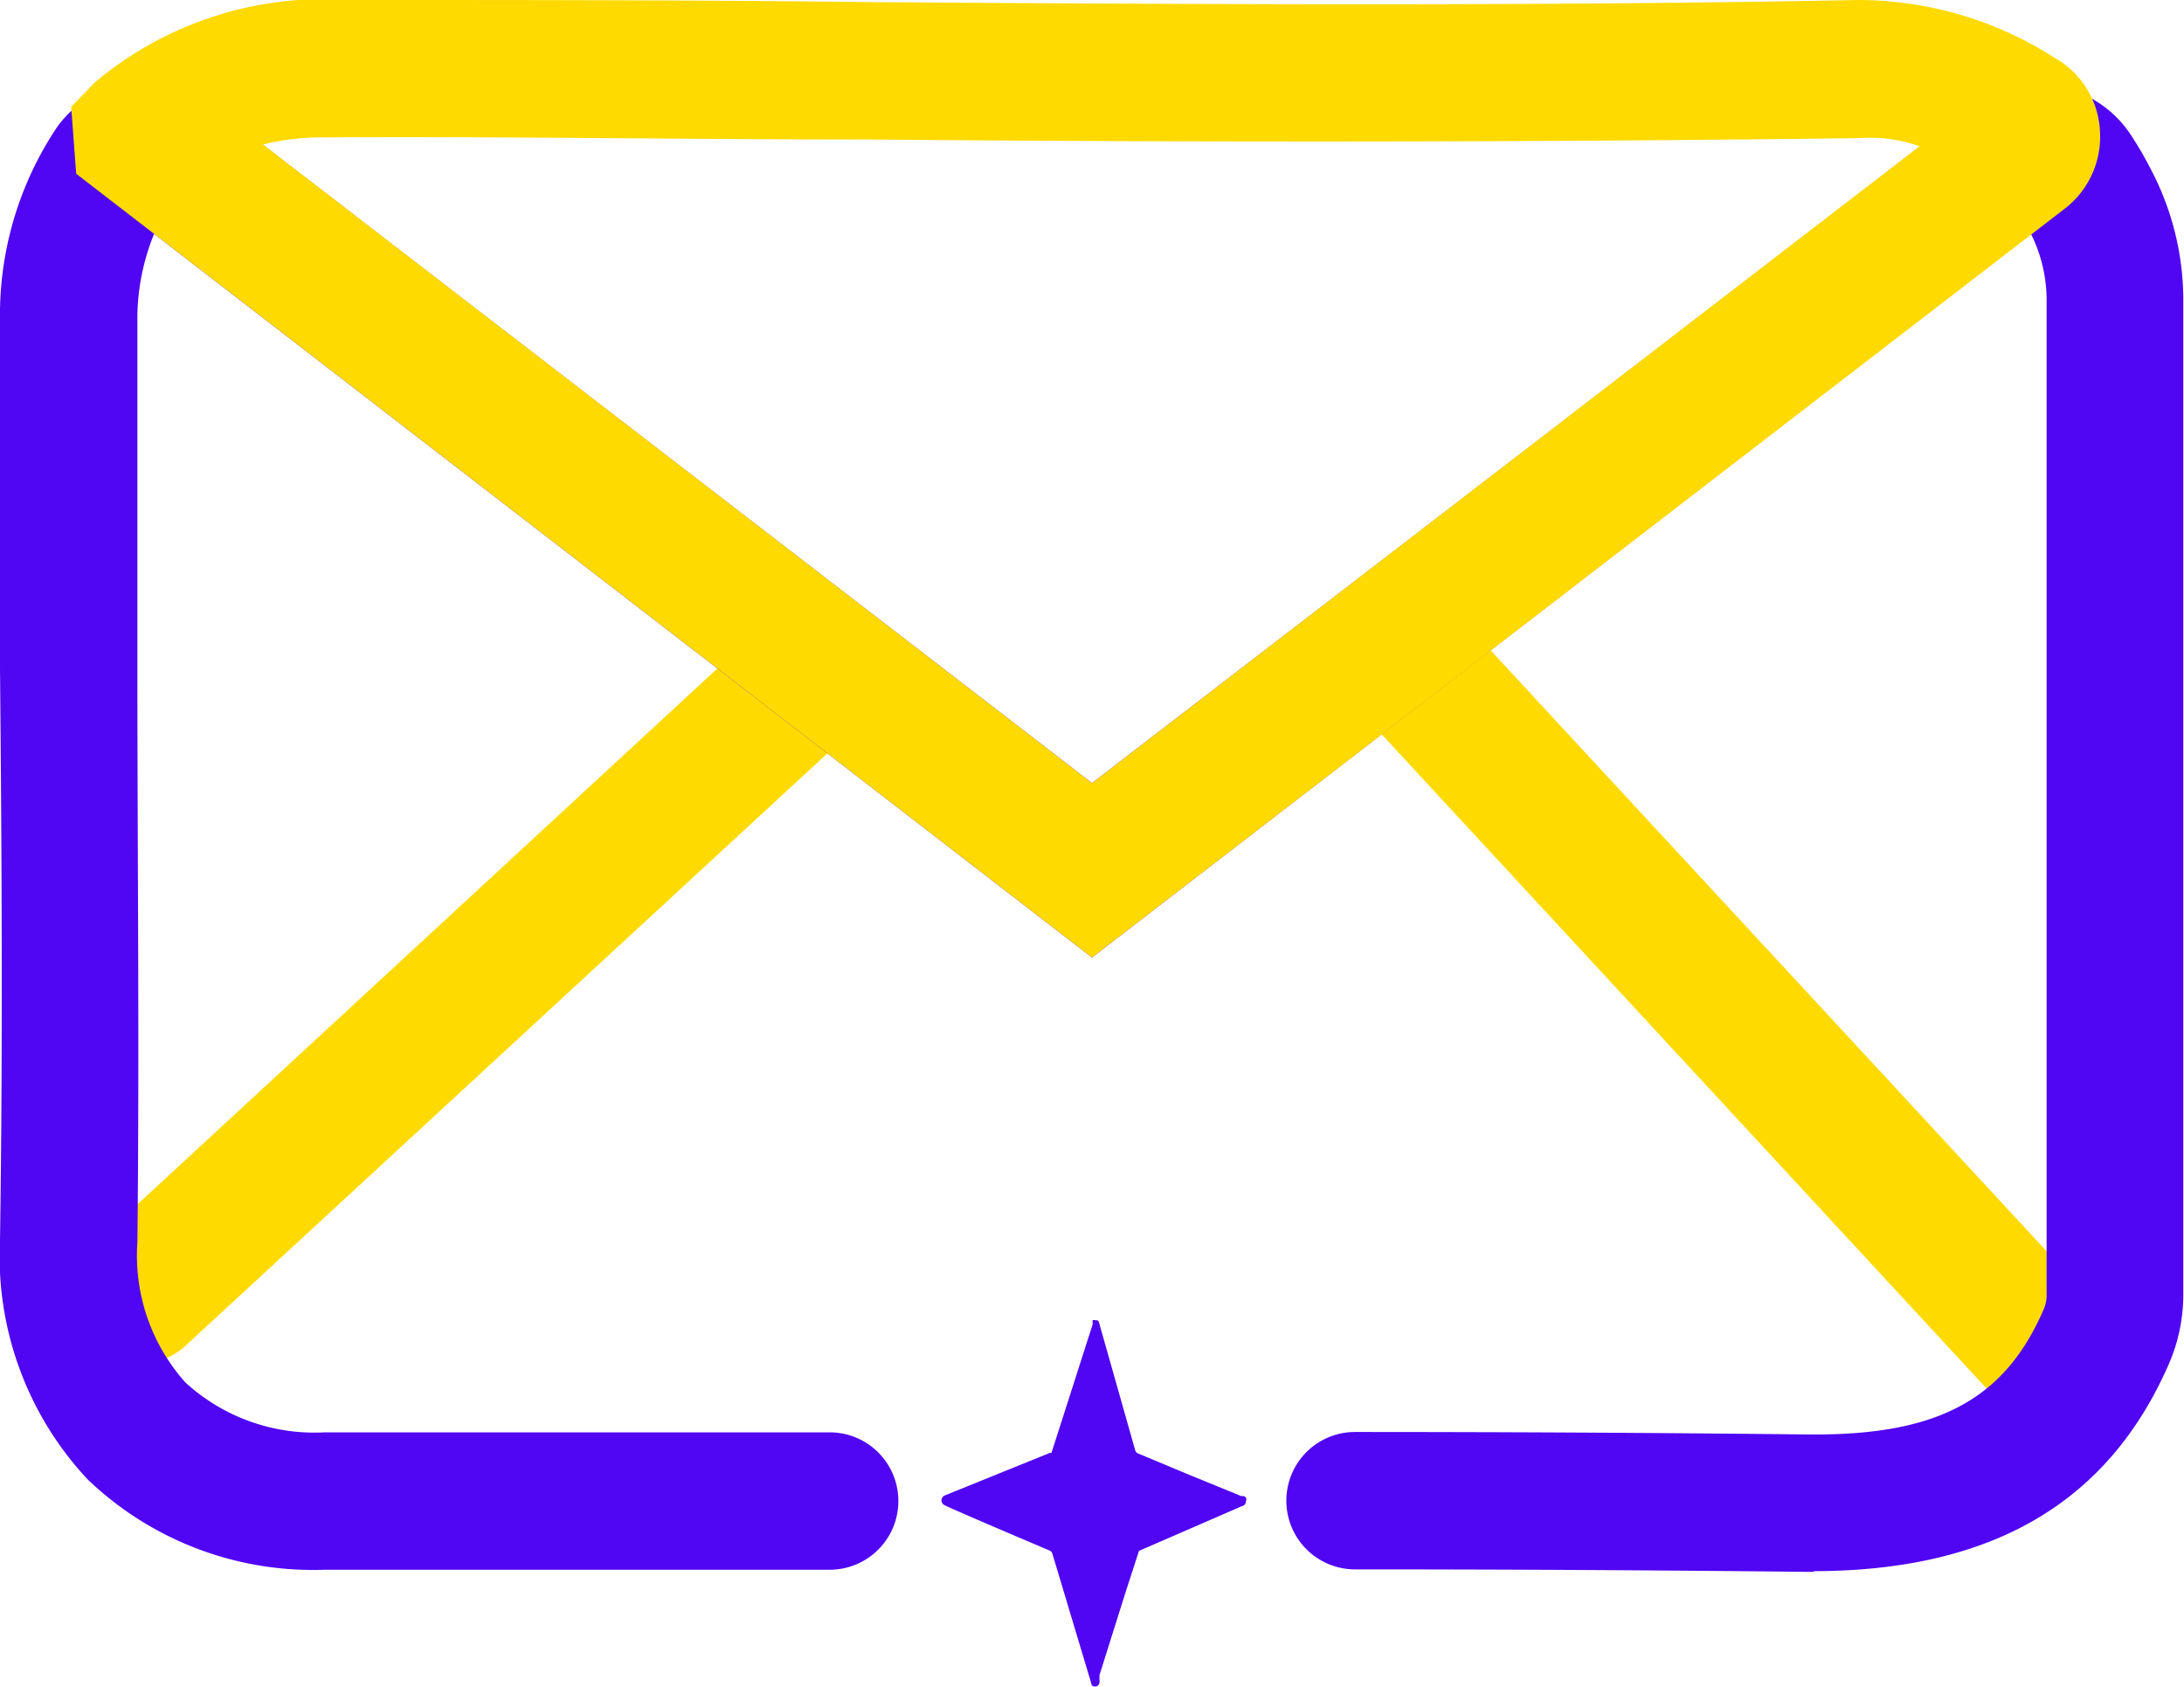<svg xmlns="http://www.w3.org/2000/svg" viewBox="0 0 61.36 47.4"><defs><style>.cls-1{fill:#5006f2;}.cls-2{fill:#ffda00;}</style></defs><g id="Capa_2" data-name="Capa 2"><g id="Capa_2-2" data-name="Capa 2"><path class="cls-1" d="M35,42.18a.12.12,0,0,1-.1.13L32,43.57l-.36,1.11-.75,2.38,0,.12a.31.31,0,0,1,0,.08v0c0,.08-.07.12-.12.12s-.1,0-.12-.12l-.78-2.6-.3-1a.15.15,0,0,0-.06-.09s-3-1.27-3-1.3h0a.17.17,0,0,1-.06-.1.16.16,0,0,1,.1-.16l2.94-1.19s0,0,.05,0l1-3.12.16-.5a.11.11,0,0,1,0-.05.09.09,0,0,1,0-.06.11.11,0,0,1,.07,0c.06,0,.1,0,.12.11l1,3.53a.14.14,0,0,0,.1.11l1.34.56,1.54.63.07,0a.11.11,0,0,1,.08.09.11.11,0,0,1,0,0"/><path class="cls-2" d="M3.91,38.32A1.93,1.93,0,0,1,2.6,35L21,18a1.92,1.92,0,0,1,2.61,2.83L5.22,37.8a1.94,1.94,0,0,1-1.31.52"/><path class="cls-2" d="M57.46,39.83A1.93,1.93,0,0,1,56,39.21l-17.57-19a1.92,1.92,0,1,1,2.83-2.61l17.58,19a1.93,1.93,0,0,1-1.42,3.24"/><path class="cls-1" d="M51,44.16h-.19q-6.37-.07-12.74-.07a1.93,1.93,0,0,1,0-3.86h0q6.39,0,12.78.07H51c3.47,0,5.33-1,6.42-3.52a1.05,1.05,0,0,0,.08-.46V8.5a4.19,4.19,0,0,0-.44-1.93L30.68,26.9,4.33,6.57a6.32,6.32,0,0,0-.47,2.49c0,3.23,0,6.46,0,9.69,0,5.29.06,10.76,0,16.15a5.35,5.35,0,0,0,1.35,3.94,5.37,5.37,0,0,0,3.92,1.4H23.31a1.93,1.93,0,0,1,0,3.86H9.13a9.15,9.15,0,0,1-6.67-2.54A9.17,9.17,0,0,1,0,34.84C.08,29.49.05,24,0,18.78,0,15.53,0,12.29,0,9A9.49,9.49,0,0,1,1.59,3.59a3,3,0,0,1,2-1.24A3.12,3.12,0,0,1,6,3L30.68,22,55.4,3a3.24,3.24,0,0,1,2.48-.56,3.14,3.14,0,0,1,2,1.37q.3.46.54.93a7.89,7.89,0,0,1,.92,3.78V36.33a4.89,4.89,0,0,1-.41,2c-1.71,3.91-5,5.81-10,5.81"/><path class="cls-2" d="M30.68,26.9,2.14,4.88,2,3l.68-.7A10,10,0,0,1,9.79,0c4.9,0,9.81,0,14.72.06C33.6.12,43,.18,52.22,0a10.25,10.25,0,0,1,5.5,1.62A2.51,2.51,0,0,1,59,3.7a2.55,2.55,0,0,1-1,2.17ZM7.39,4.06,30.68,22,53.93,4.11a4.08,4.08,0,0,0-1.65-.23C43,4,33.6,4,24.49,3.92c-5.12,0-10.24-.09-15.36-.06a6.87,6.87,0,0,0-1.74.2m48.33.88h0m-.11-2.13h0Z"/></g></g></svg>